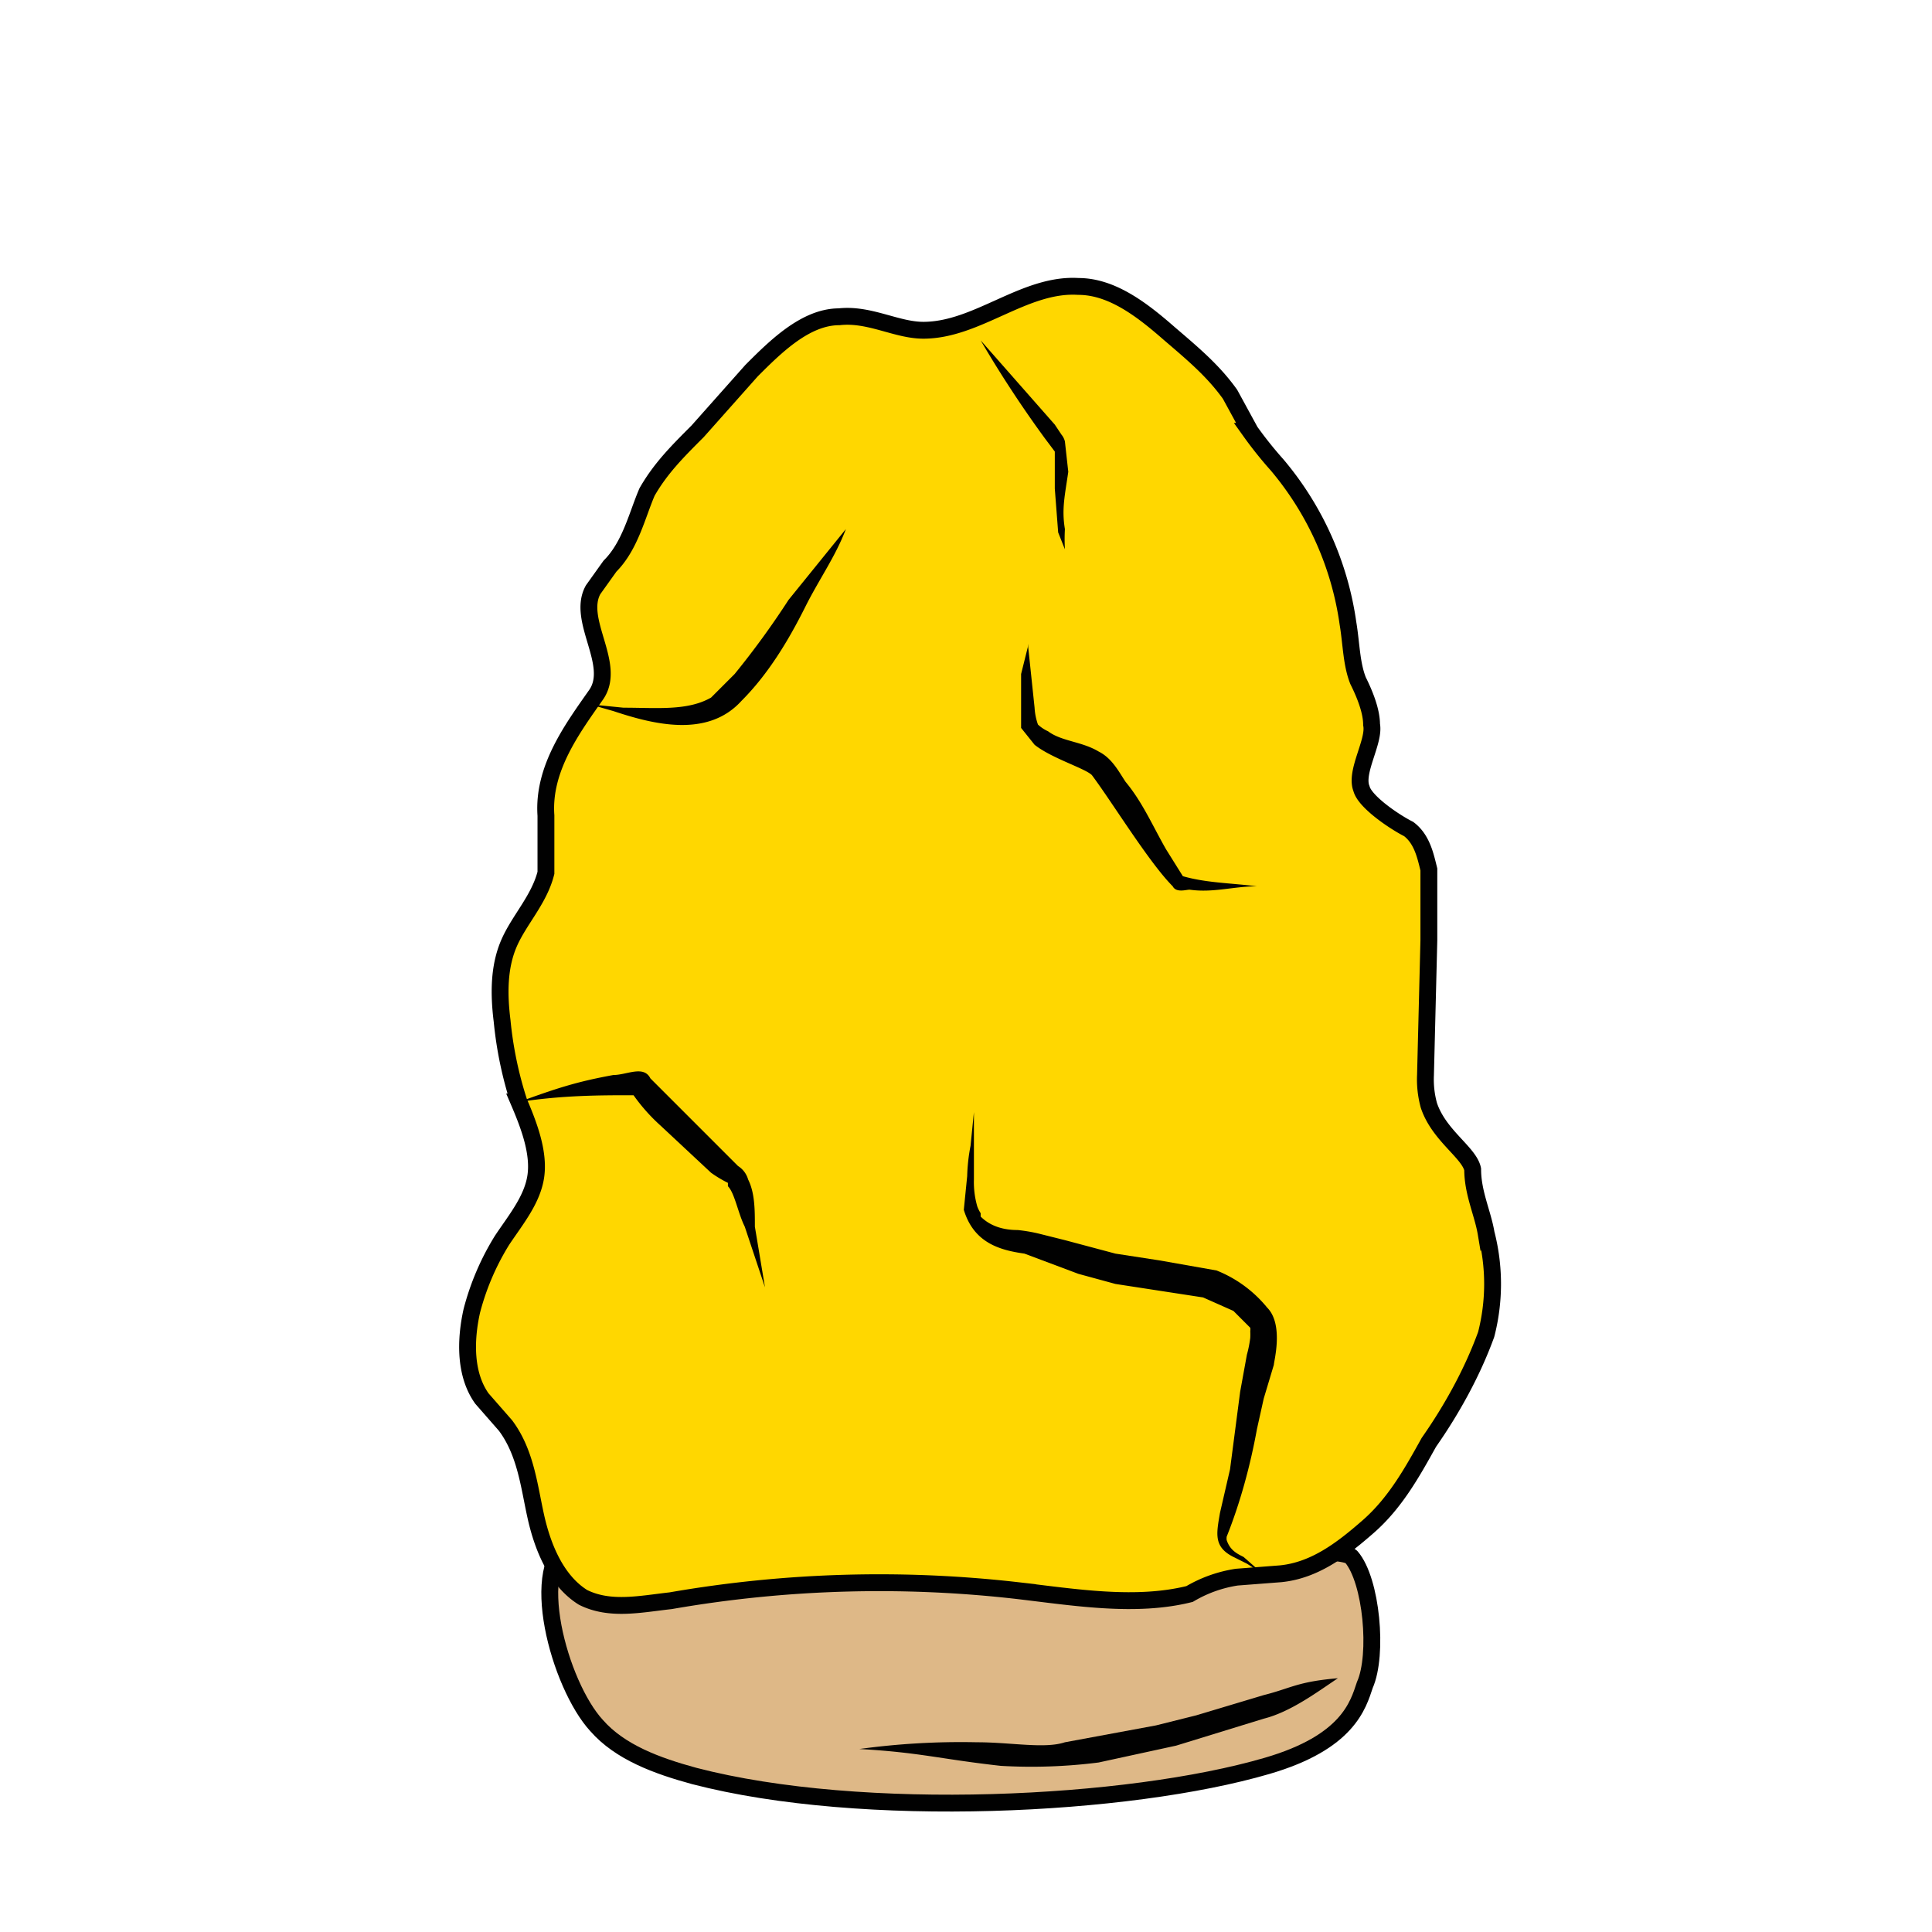 <svg xmlns='http://www.w3.org/2000/svg' viewBox='0 0 573.3 573.3'>
<linearGradient id="logo-gradient" x1="50%" y1="0%" x2="50%" y2="100%" > 
    <stop offset="0%" stop-color="Gold">
    <animate attributeName="stop-color" values="Salmon; FireBrick; Gold; Gold; Orange; Green; Salmon" dur="15s" repeatCount="indefinite"></animate></stop>
</linearGradient> 
      <path d='M405 500c4-9 2-31-4-38-4-5-114 1-114 1s-109-10-117-6c-14 7-4 43 7 55 7 8 18 12 29 15 50 13 129 9 170-3 24-7 27-18 29-24Z' fill='BurlyWood' stroke='#010101' stroke-miterlimit='10' stroke-width='5'/>
      <path d='M177 206c6-9-6-22-1-31l5-7c6-6 8-15 11-22 4-7 9-12 15-18l16-18c7-7 16-16 26-16 9-1 17 4 25 4 16 0 30-14 46-13 10 0 19 7 27 14 7 6 13 11 18 18l6 11a118 118 0 0 0 8 10 93 93 0 0 1 21 47c1 6 1 12 3 17 2 4 4 9 4 13 1 5-5 14-3 19 1 4 10 10 14 12 4 3 5 8 6 12v21l-1 40a29 29 0 0 0 1 9c3 9 12 14 13 19 0 7 3 13 4 19a60 60 0 0 1 0 30c-4 11-10 22-17 32-5 9-10 18-18 25s-16 13-26 14l-13 1a39 39 0 0 0-14 5c-16 4-34 1-51-1a361 361 0 0 0-103 3c-9 1-18 3-26-1-8-5-12-15-14-24s-3-19-9-27l-7-8c-5-7-5-17-3-26a76 76 0 0 1 9-21c4-6 9-12 10-19s-2-15-5-22a113 113 0 0 1-5-24c-1-8-1-16 2-23s9-13 11-21v-17c-1-14 8-26 15-36Z' fill='url(#logo-gradient)' stroke='#010101' stroke-miterlimit='10' stroke-width='5'/>
      <path d='m305 192-2 8v16l4 5c5 4 15 7 17 9 6 8 17 26 24 33 1 2 4 1 5 1 7 1 13-1 20-1-8-1-15-1-22-3l-5-8c-4-7-7-14-12-20-2-3-4-7-8-9-5-3-11-3-15-6a11 11 0 0 1-3-2 18 18 0 0 1-1-5l-2-19v1Zm-78 190-3-18c0-5 0-10-2-14a7 7 0 0 0-3-4l-7-7-19-19c-2-4-7-1-11-1-11 2-17 4-28 8 13-2 24-2 34-2a54 54 0 0 0 8 9l15 14a36 36 0 0 0 5 3v1c2 2 3 8 5 12l6 18Zm7-204a251 251 0 0 1-16 22l-7 7c-7 4-16 3-26 3l-10-1 7 2c12 4 28 8 38-3 8-8 14-18 19-28 4-8 9-15 12-23l-17 21Zm82-21c-1-6 0-10 1-17l-1-9a5 5 0 0 0-1-2l-2-3-22-25a339 339 0 0 0 19 29l3 4v11l1 13 2 5a53 53 0 0 1 0-6Zm60 231a37 37 0 0 0-15-11l-17-3-13-2-15-4-8-2a49 49 0 0 0-6-1c-4 0-8-1-11-4v-1a10 10 0 0 1-1-2 26 26 0 0 1-1-8v-20l-1 10a54 54 0 0 0-1 9l-1 10c3 10 11 12 18 13l16 6 11 3 13 2 13 2 9 4 5 5a3 3 0 0 1 0 1 19 19 0 0 1 0 2 35 35 0 0 1-1 5l-2 11-3 23-3 13c-1 6-2 10 4 13l4 2a61 61 0 0 1 7 5l-8-7c-2-1-4-2-5-5a4 4 0 0 1 0-1c4-10 7-21 9-32l2-9 3-10c0-1 3-12-2-17Zm-1 122c8-2 16-8 22-12-12 1-14 3-22 5l-20 6-12 3-27 5c-6 2-16 0-26 0a222 222 0 0 0-35 2c18 1 24 3 42 5a158 158 0 0 0 29-1l23-5' fill='#010101'/>
</svg>

